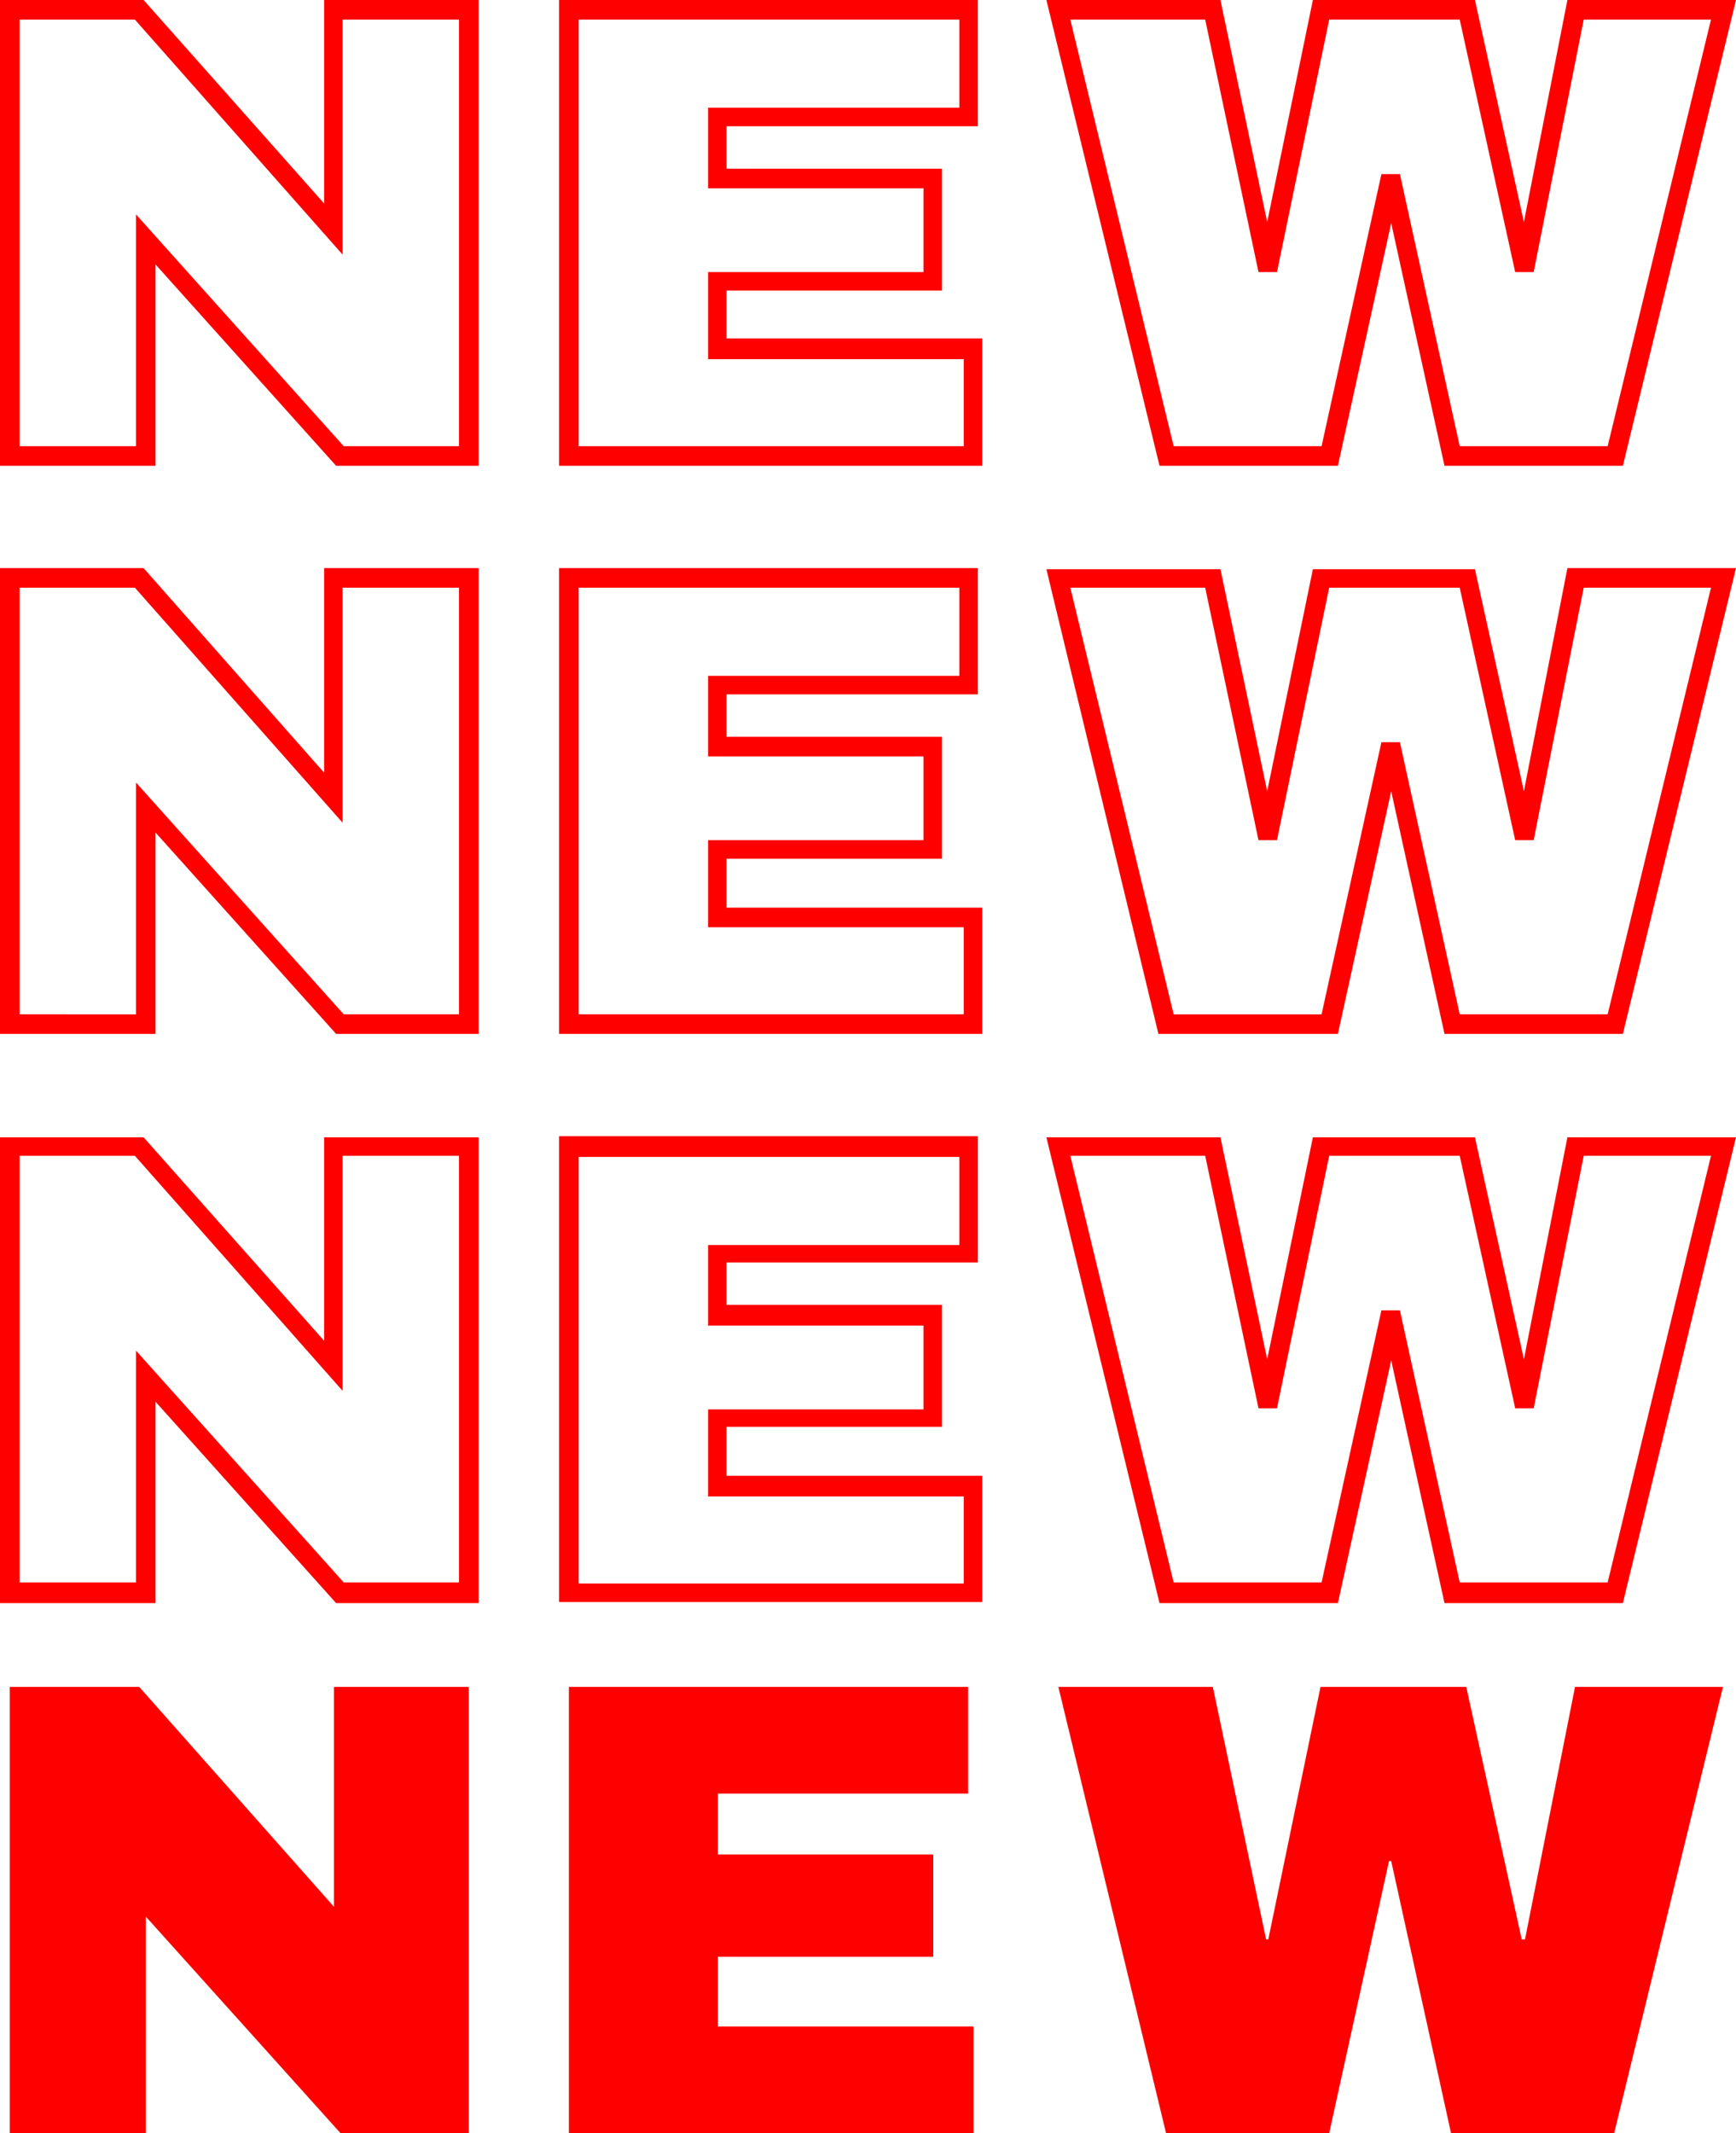 <?xml version="1.0" encoding="utf-8"?>
<svg xmlns="http://www.w3.org/2000/svg" xmlns:xlink="http://www.w3.org/1999/xlink" height="196.0" preserveAspectRatio="xMidYMid meet" version="1.0" viewBox="0.0 0.0 159.6 196.0" width="159.6" zoomAndPan="magnify">
	<g id="change1_1">
		<path d="M29.8,18.7L13.2,0H0v42.8h14.3V24.3l16.6,18.5H44V0H29.8V18.7z M31.5,1.8h10.7V41H31.6L12.5,19.7V41H1.8V1.8h10.6l19.1,21.6 V1.8z M66.8,26.7h19.8V15.5H66.8v-3.9h23.1V0H51.4v42.8h38.9V31.1H66.8V26.7z M88.6,32.9V41H53.2V1.8h35v8.1H65.1v7.4h19.8v7.7H65.1 v8H88.6z M123,42.8l4.9-22.3l4.9,22.3h16.4L159.6,0h-15.5l-4,20.4L135.6,0h-14.9l-4.2,20.4L112.2,0h-16l10.4,42.8H123z M110.8,1.8 l4.9,23.2h1.7l4.8-23.2h12l5.1,23.2h1.7l4.6-23.2h11.7L147.8,41h-13.6l-5.5-25H127l-5.5,25h-13.6L98.4,1.8H110.8z M29.8,71 L13.2,52.2H0V95h14.3V76.5L30.9,95H44V52.2H29.8V71z M31.5,54h10.7v39.2H31.6L12.5,71.9v21.3H1.8V54h10.6l19.1,21.6V54z M66.8,78.9 h19.8V67.7H66.8v-3.9h23.1V52.2H51.4V95h38.9V83.4H66.8V78.9z M88.6,85.1v8.1H53.2V54h35v8.1H65.1v7.4h19.8v7.7H65.1v8H88.6z M140.1,72.7l-4.5-20.4h-14.9l-4.2,20.4l-4.3-20.4h-16L106.5,95H123l4.9-22.3l4.9,22.3h16.4l10.4-42.8h-15.5L140.1,72.7z M157.3,54 l-9.5,39.2h-13.6l-5.5-25H127l-5.5,25h-13.6L98.4,54h12.4l4.9,23.2h1.7l4.8-23.2h12l5.1,23.2h1.7l4.6-23.2H157.3z M29.8,123.2 l-16.6-18.7H0v42.8h14.3v-18.5l16.6,18.5H44v-42.8H29.8V123.2z M31.5,106.2h10.7v39.2H31.6l-19.1-21.3v21.3H1.8v-39.2h10.6 l19.1,21.6V106.2z M66.8,131.1h19.8v-11.2H66.8v-3.9h23.1v-11.6H51.4v42.8h38.9v-11.6H66.8V131.1z M88.6,137.4v8.1H53.2v-39.2h35 v8.1H65.1v7.4h19.8v7.7H65.1v8H88.6z M140.1,124.9l-4.5-20.4h-14.9l-4.2,20.4l-4.3-20.4h-16l10.4,42.8H123l4.9-22.3l4.9,22.3h16.4 l10.4-42.8h-15.5L140.1,124.9z M157.3,106.2l-9.5,39.2h-13.6l-5.5-25H127l-5.5,25h-13.6l-9.5-39.2h12.4l4.9,23.2h1.7l4.8-23.2h12 l5.1,23.2h1.7l4.6-23.2H157.3z M30.6,155h12.5v41H31.3l-17.9-19.9V196H0.9v-41h11.9l17.9,20.2V155z M66,186.2h23.5v9.8H52.3v-41 h36.7v9.8H66v5.6h19.8v9.4H66V186.2z M144.8,155h13.6l-10,41h-15l-5.5-25h-0.2l-5.5,25h-15l-9.9-41h14.2l4.9,23.2h0.2l4.8-23.2h13.4 l5.1,23.2h0.3L144.8,155z" fill="rgb(255,0,0)"/>
	</g>
</svg>
